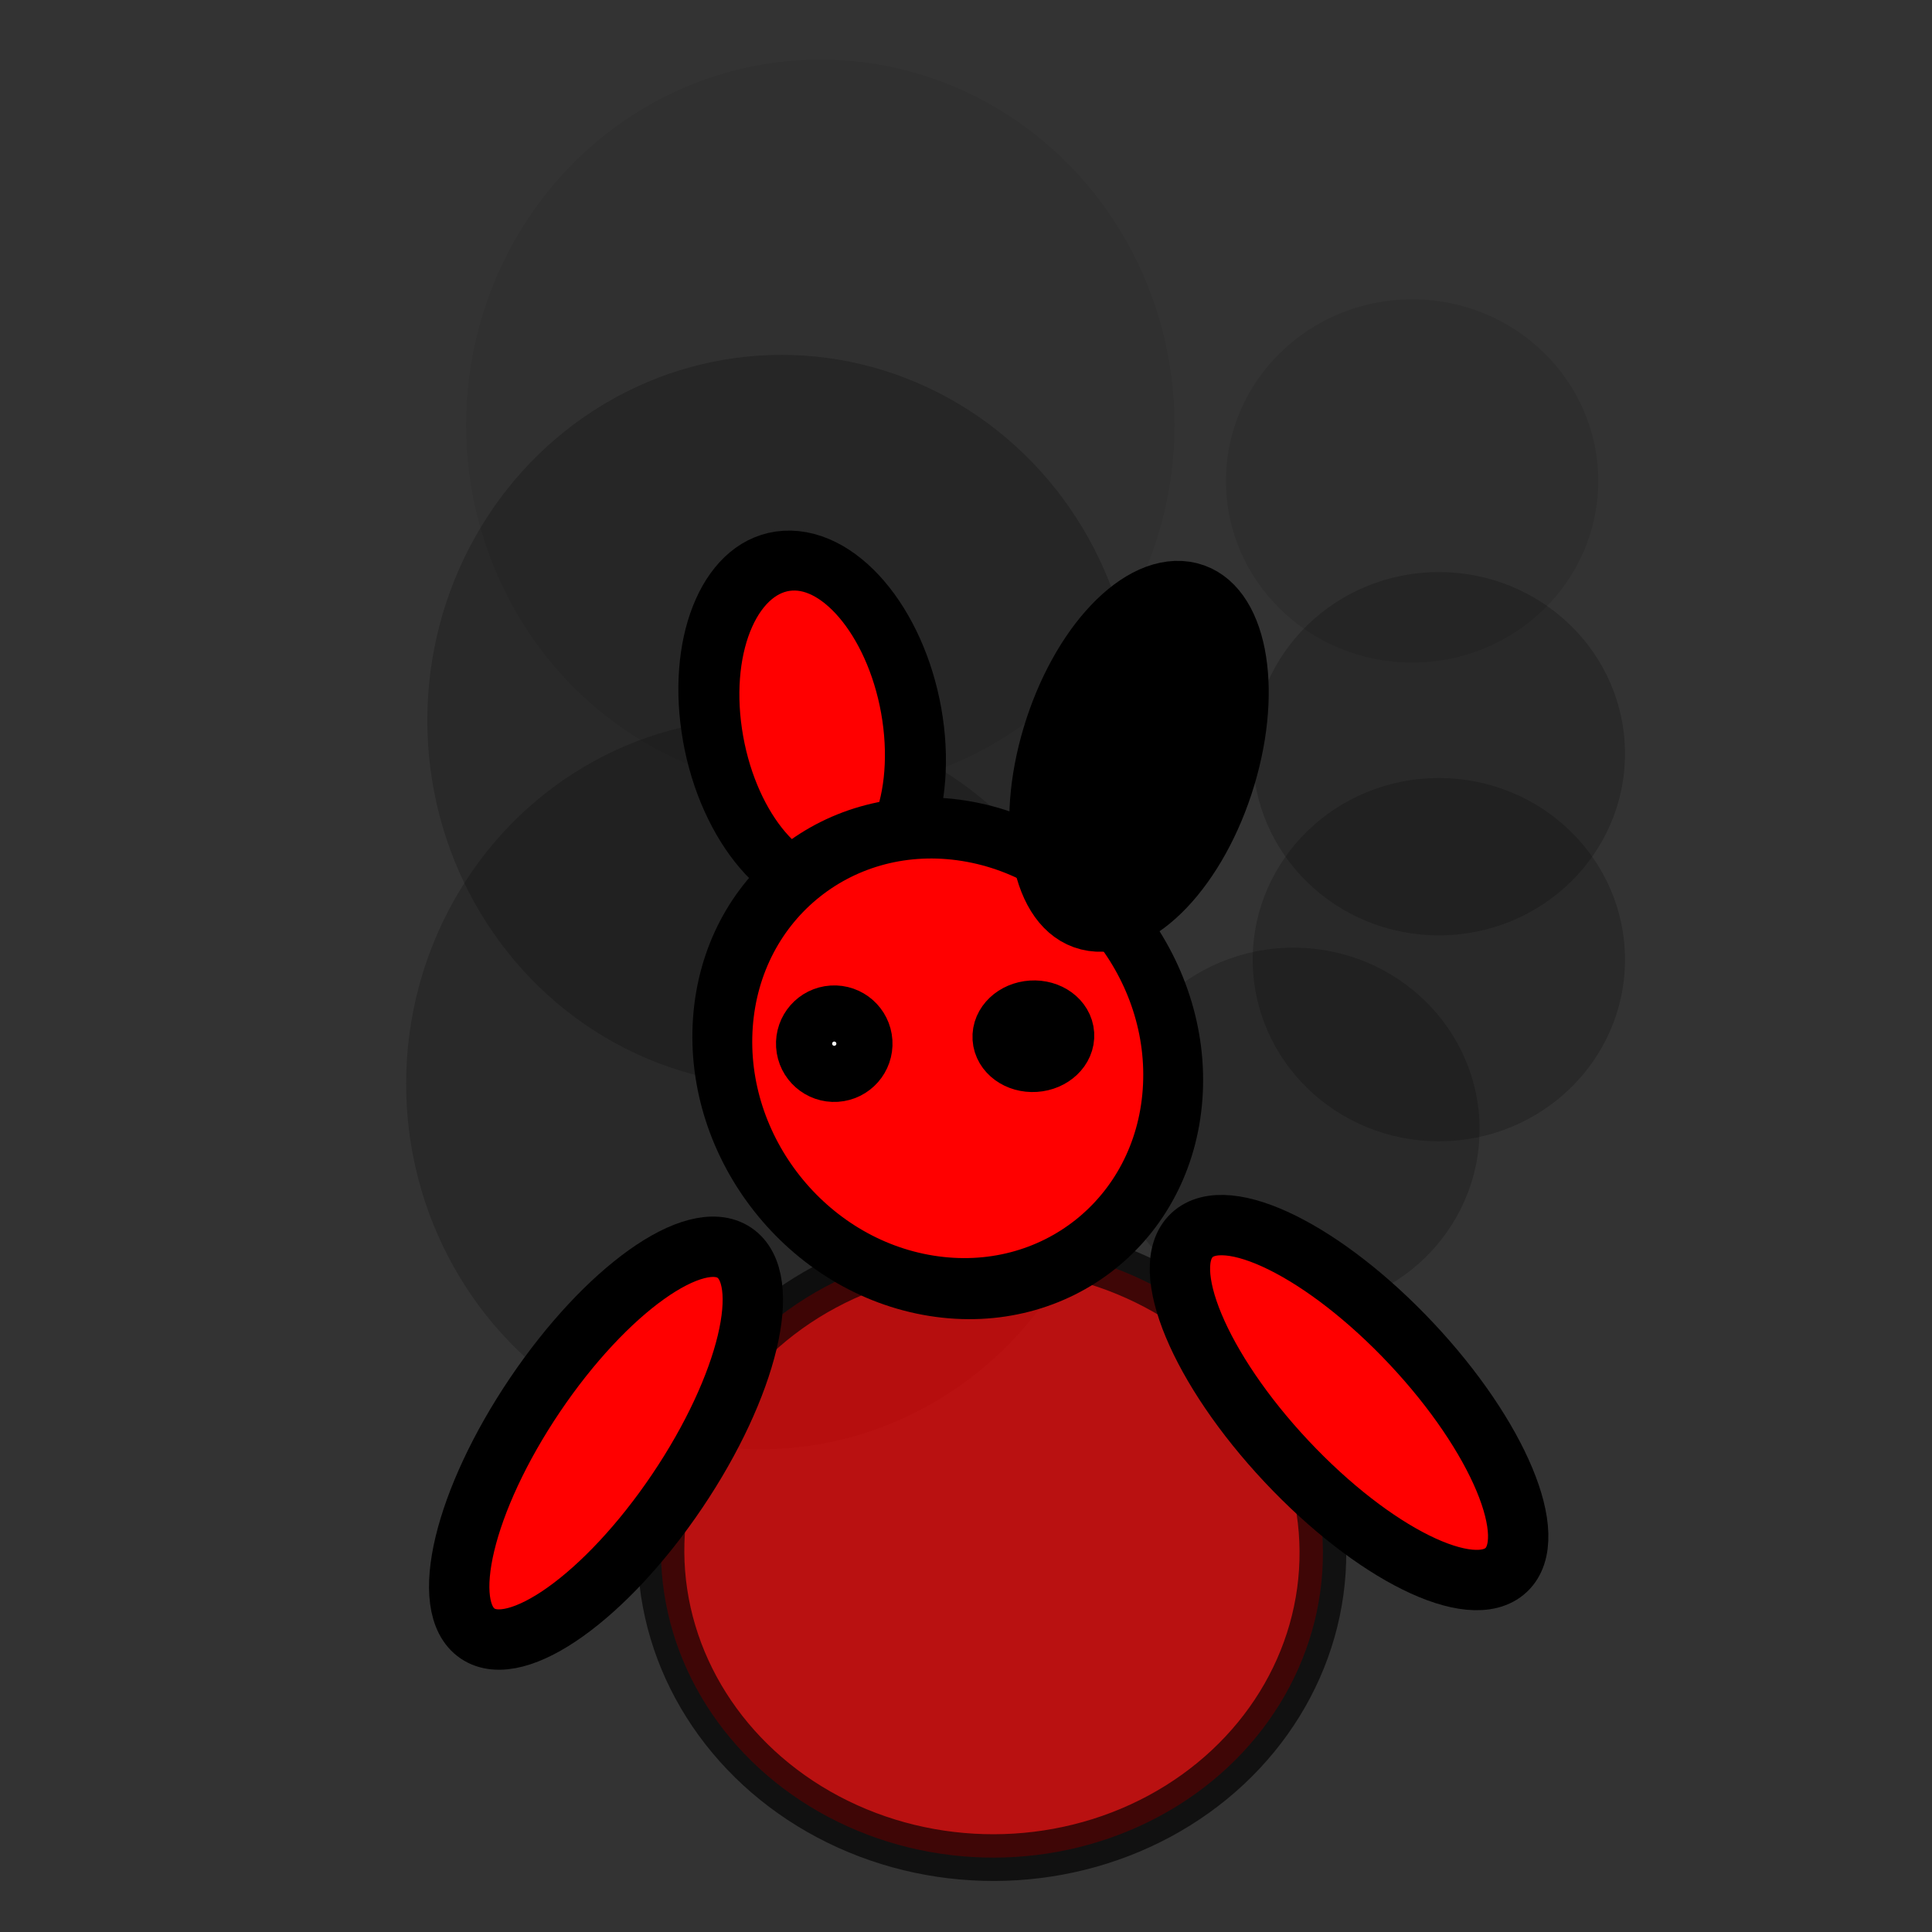 <?xml version='1.0' encoding='UTF-8'?>
<!-- Created with Inkscape (http://www.inkscape.org/) -->
<svg xmlns:dc="http://purl.org/dc/elements/1.1/" xmlns:cc="http://creativecommons.org/ns#" xmlns:rdf="http://www.w3.org/1999/02/22-rdf-syntax-ns#" xmlns:svg="http://www.w3.org/2000/svg" xmlns="http://www.w3.org/2000/svg" xmlns:sodipodi="http://sodipodi.sourceforge.net/DTD/sodipodi-0.dtd" xmlns:inkscape="http://www.inkscape.org/namespaces/inkscape" width="32" height="32" id="svg2" version="1.1" inkscape:version="0.91 r13725" sodipodi:docname="rabbit_burning_04.svg">
  <rect width="100%" height="100%" fill="#333333" stroke="none"/>
  <defs id="defs4"/>
  <sodipodi:namedview id="base" pagecolor="#ffffff" bordercolor="#666666" borderopacity="1.0" inkscape:pageopacity="0.0" inkscape:pageshadow="2" inkscape:zoom="19.931572" inkscape:cx="9.9206268" inkscape:cy="16.459992" inkscape:document-units="px" inkscape:current-layer="layer1" showgrid="false" inkscape:window-width="1357" inkscape:window-height="932" inkscape:window-x="409" inkscape:window-y="16" inkscape:window-maximized="0"/>
  <g inkscape:label="Layer 1" inkscape:groupmode="layer" id="layer1" transform="translate(0,-1020.362)">
    <ellipse style="opacity:0.2;fill:#000000;fill-opacity:1;stroke-width:1;stroke-miterlimit:4;stroke-dasharray:none" id="path11669-2-9" cx="12.593" cy="1038.314" rx="5.866" ry="6.054"/>
    <ellipse style="opacity:0.2;fill:#000000;fill-opacity:1;stroke-width:1;stroke-miterlimit:4;stroke-dasharray:none" id="path11669-2" cx="12.944" cy="1032.294" rx="5.866" ry="6.054"/>
    <ellipse style="opacity:0.07;fill:#000000;fill-opacity:1;stroke-width:1;stroke-miterlimit:4;stroke-dasharray:none" id="path11669" cx="13.587" cy="1027.403" rx="5.866" ry="6.054"/>
    <ellipse style="opacity:0.2;fill:#000000;fill-opacity:1;stroke-width:1;stroke-miterlimit:4;stroke-dasharray:none" id="path11669-8-2" cx="23.832" cy="1032.846" rx="3.083" ry="3.008"/>
    <ellipse style="opacity:0.2;fill:#000000;fill-opacity:1;stroke-width:1;stroke-miterlimit:4;stroke-dasharray:none" id="path11669-8-2-8-4" cx="21.423" cy="1039.067" rx="3.083" ry="3.008"/>
    <ellipse style="opacity:0.66;fill:#ff0000;fill-opacity:1;stroke:#000000;stroke-width:0.774;stroke-miterlimit:4;stroke-dasharray:none;stroke-opacity:1" id="path3768" transform="matrix(1,-0.002,0.007,1,0,0)" cx="9.107" cy="1046.082" rx="5.482" ry="5.066"/>
    <ellipse style="opacity:0.1;fill:#000000;fill-opacity:1;stroke-width:1;stroke-miterlimit:4;stroke-dasharray:none" id="path11669-8" cx="23.389" cy="1028.328" rx="3.083" ry="3.008"/>
    <ellipse style="fill:#ff0000;fill-opacity:1;stroke:#000000;stroke-width:1;stroke-miterlimit:4;stroke-dasharray:none;stroke-opacity:1" id="path3792-5" transform="matrix(0.729,-0.684,0.684,0.729,0,0)" cx="-698.019" cy="776.609" rx="1.422" ry="3.804"/>
    <ellipse style="fill:#ff0000;fill-opacity:1;stroke:#000000;stroke-width:1;stroke-miterlimit:4;stroke-dasharray:none;stroke-opacity:1" id="path3792" transform="matrix(0.829,0.559,-0.559,0.829,0,0)" cx="592.23" cy="860.324" rx="1.422" ry="3.804"/>
    <ellipse style="fill:#ff0000;fill-opacity:1;stroke:#000000;stroke-width:1.002;stroke-miterlimit:4;stroke-dasharray:none;stroke-opacity:1" id="path3772" transform="matrix(0.146,0.989,-0.998,0.058,0,0)" cx="1035.752" cy="138.044" rx="2.747" ry="1.666"/>
    <ellipse style="fill:#ff0000;fill-opacity:1;stroke:#000000;stroke-width:1.002;stroke-miterlimit:4;stroke-dasharray:none;stroke-opacity:1" id="path3770" transform="matrix(0.987,0.158,-0.072,0.997,0,0)" cx="90.795" cy="1026.625" rx="3.773" ry="3.779"/>
    <ellipse style="fill:#000000;fill-opacity:1;stroke:#000000;stroke-width:1.001;stroke-miterlimit:4;stroke-dasharray:none;stroke-opacity:1" id="path3772-7" transform="matrix(-0.288,0.958,-0.97,-0.244,0,0)" cx="997.766" cy="-315.693" rx="2.838" ry="1.468"/>
    <circle style="fill:#ffffff;fill-opacity:1;stroke:#000000;stroke-width:1;stroke-miterlimit:4;stroke-dasharray:none;stroke-opacity:1" id="path3794" transform="matrix(0.998,-0.064,0.064,0.998,0,0)" cx="-52.614" cy="1036.354" r="0.465"/>
    <ellipse style="fill:#ff0000;fill-opacity:1;stroke:#000000;stroke-width:1;stroke-miterlimit:4;stroke-dasharray:none;stroke-opacity:1" id="path3794-0" transform="matrix(0.998,-0.064,0.064,0.998,0,0)" cx="-49.315" cy="1036.442" rx="0.509" ry="0.424"/>
    <ellipse style="opacity:0.2;fill:#000000;fill-opacity:1;stroke-width:1;stroke-miterlimit:4;stroke-dasharray:none" id="path11669-8-2-8" cx="23.832" cy="1036.257" rx="3.083" ry="3.008"/>
  </g>
</svg>
